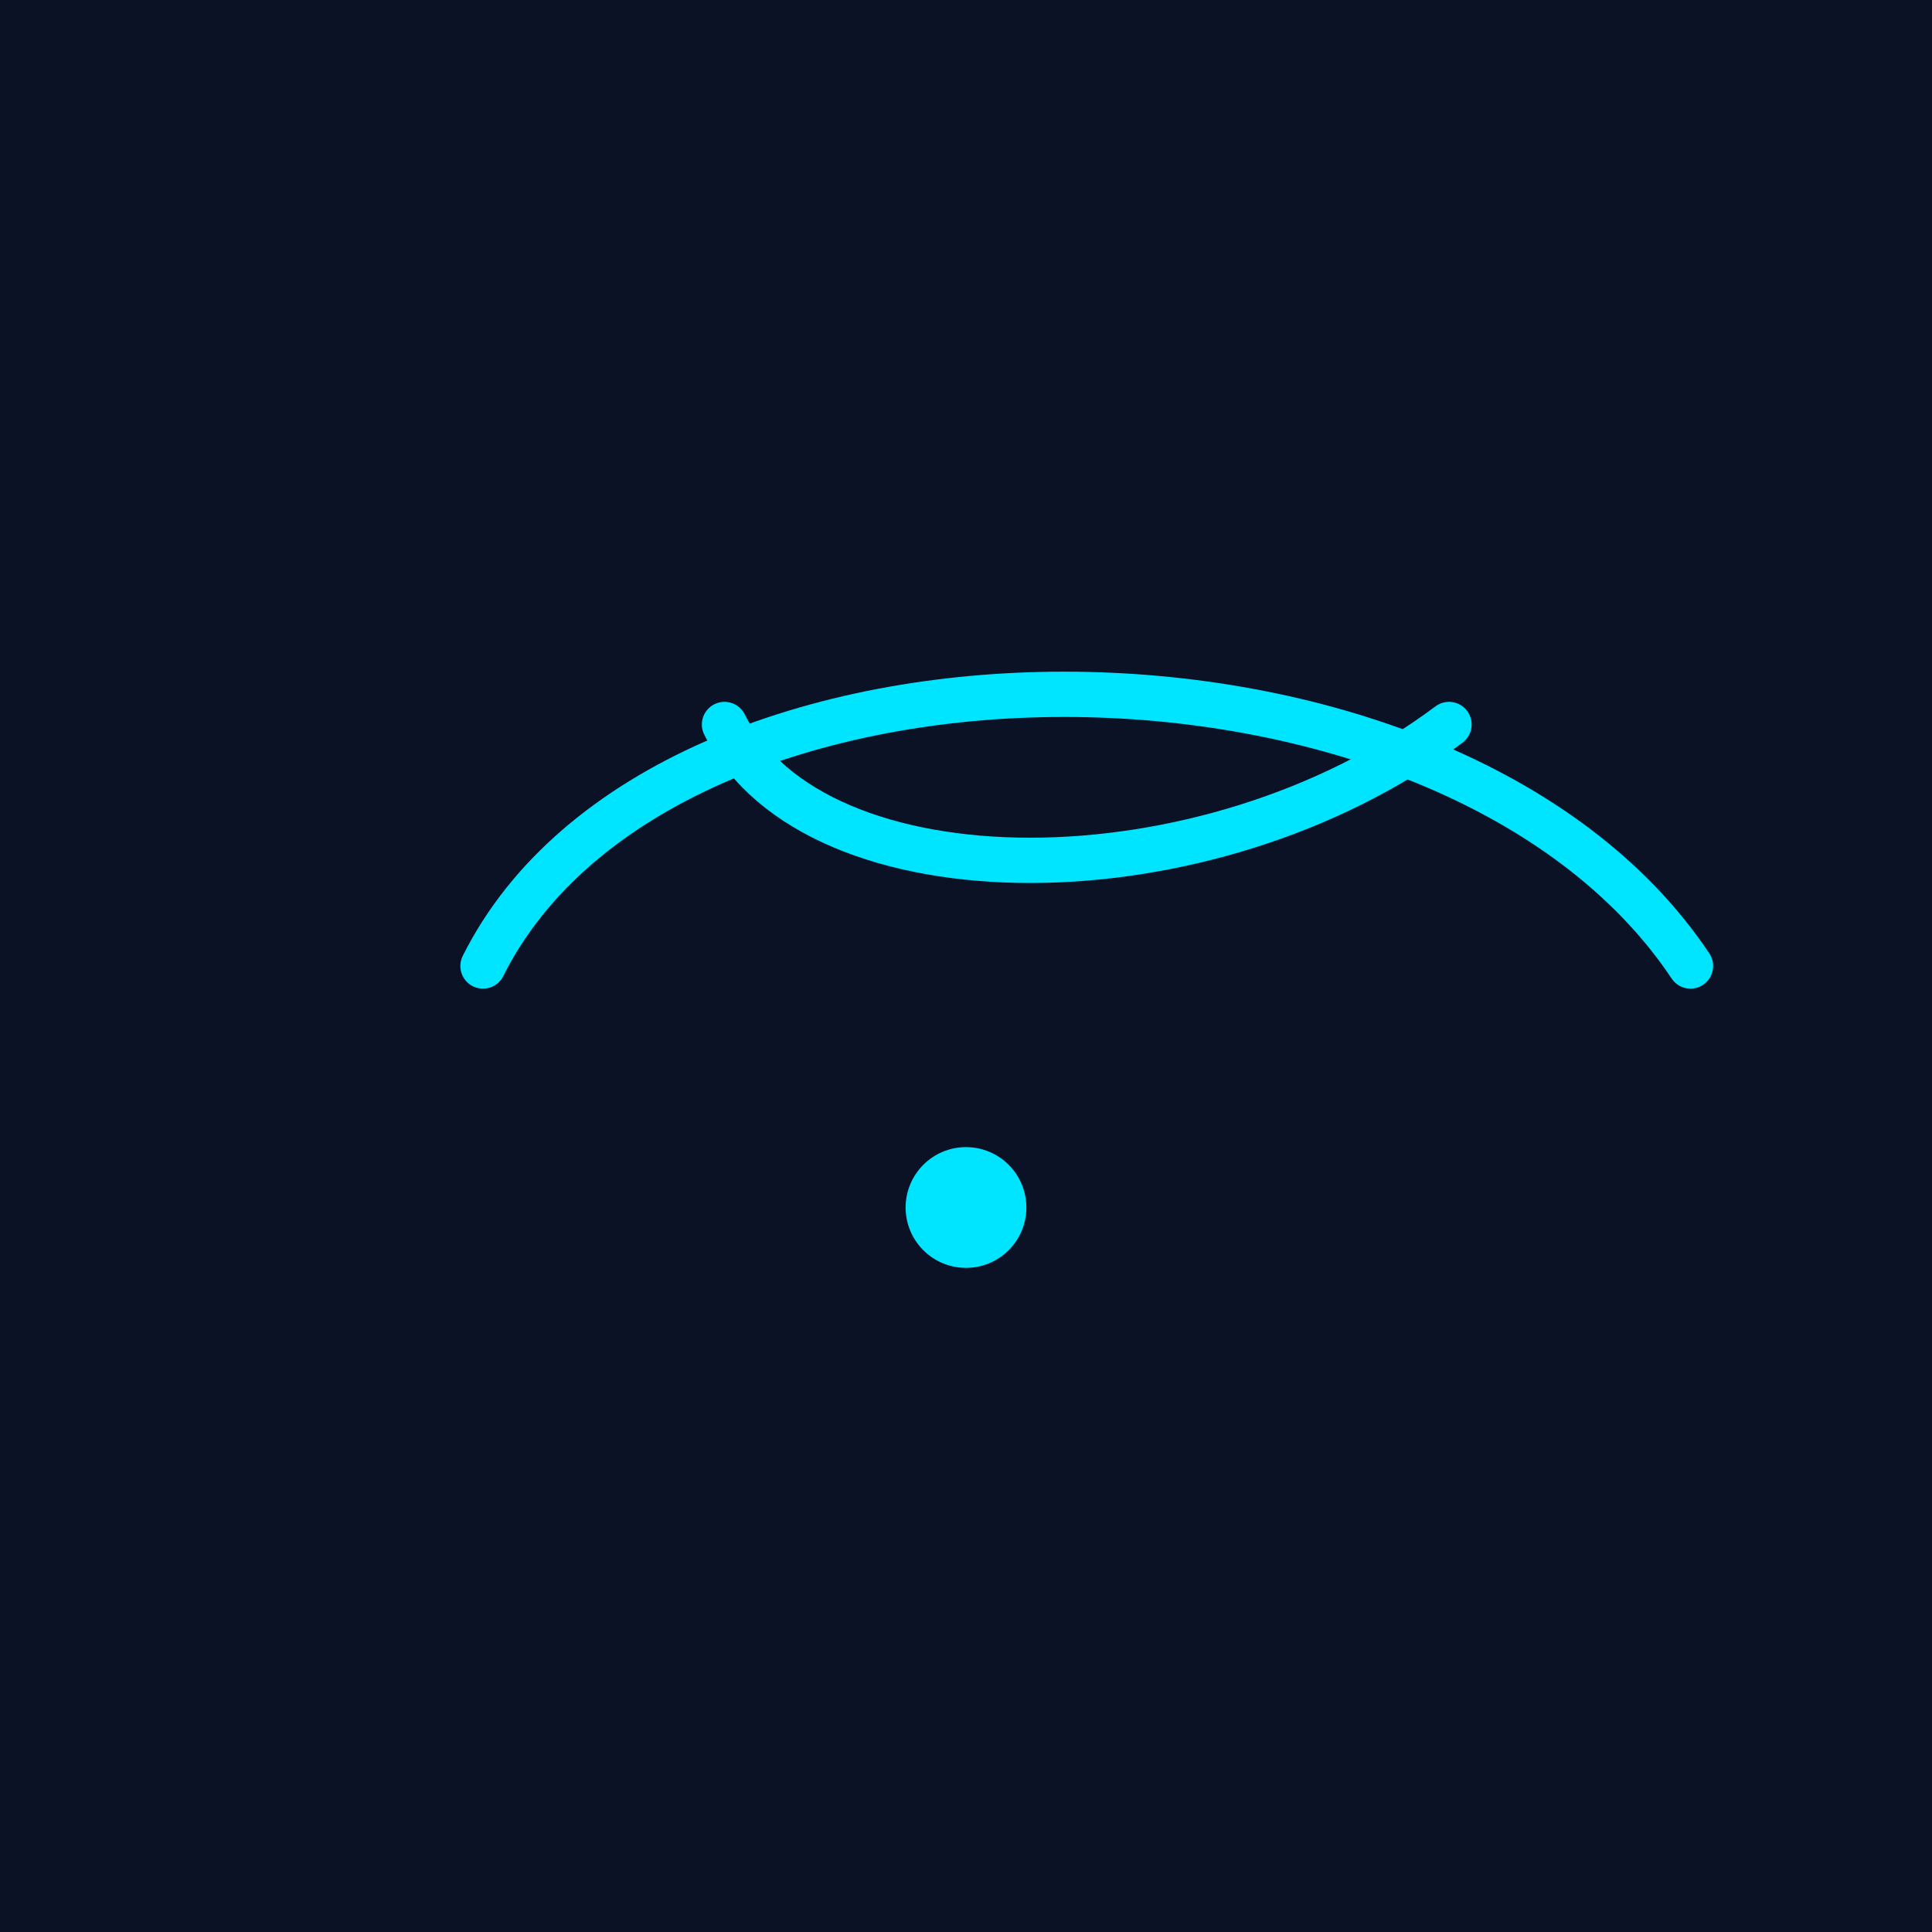 <svg xmlns="http://www.w3.org/2000/svg" width="256" height="256" viewBox="0 0 256 256">
  <rect width="100%" height="100%" fill="#0b1226"/>
  <g fill="none" stroke="#00e5ff" stroke-width="6" stroke-linecap="round" stroke-linejoin="round">
    <path d="M64 128c24-48 128-48 160 0"/>
    <path d="M96 96c12 24 64 24 96 0"/>
    <circle cx="128" cy="160" r="8" fill="#00e5ff" stroke="none"/>
  </g>
</svg>
